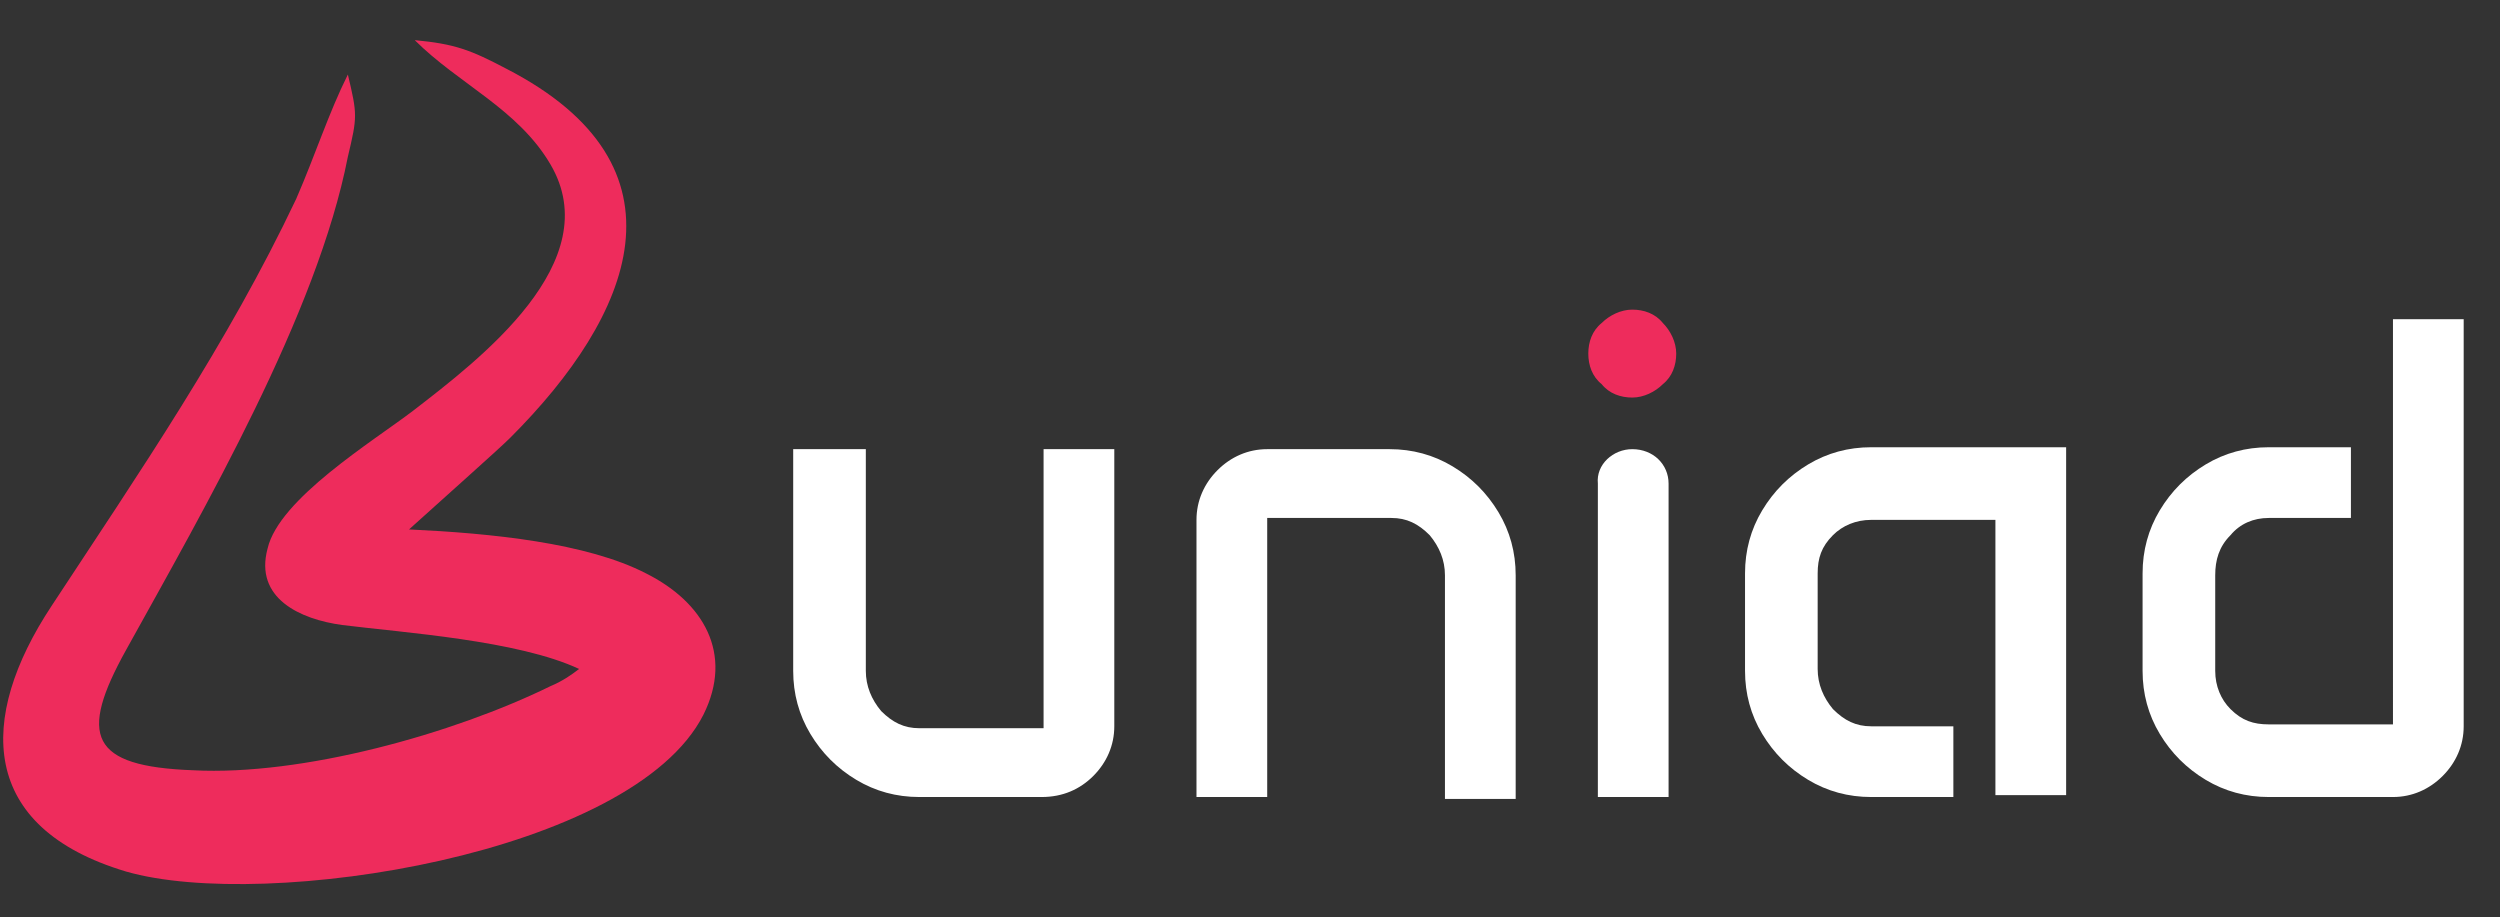 <?xml version="1.0" encoding="utf-8"?>
<!-- Generator: Adobe Illustrator 17.1.0, SVG Export Plug-In . SVG Version: 6.00 Build 0)  -->
<!DOCTYPE svg PUBLIC "-//W3C//DTD SVG 1.1//EN" "http://www.w3.org/Graphics/SVG/1.1/DTD/svg11.dtd">
<svg version="1.1" id="Layer_1" xmlns="http://www.w3.org/2000/svg" xmlns:xlink="http://www.w3.org/1999/xlink" x="0px" y="0px"
	 viewBox="0 0 130.8 48" enable-background="new 0 0 130.8 48" xml:space="preserve">
<rect x="0" y="0" width="130.8" height="48" fill="#333333" stroke="none"/>
<g>
	<path fill="#FFFFFF" d="M41.6,23.5h3.7v11.6c0,0.8,0.3,1.5,0.8,2.1c0.6,0.6,1.2,0.9,2,0.9h6.5V23.5h3.7V38c0,1-0.4,1.9-1.1,2.6
		c-0.7,0.7-1.6,1.1-2.7,1.1h-6.4c-1.2,0-2.3-0.3-3.3-0.9c-1-0.6-1.8-1.4-2.4-2.4c-0.6-1-0.9-2.1-0.9-3.3V23.5z"/>
	<path fill="#FFFFFF" d="M62.6,27.2c0-1,0.4-1.9,1.1-2.6c0.7-0.7,1.6-1.1,2.6-1.1h6.4c1.2,0,2.3,0.3,3.3,0.9c1,0.6,1.8,1.4,2.4,2.4
		c0.6,1,0.9,2.1,0.9,3.3v11.7h-3.7V30.1c0-0.8-0.3-1.5-0.8-2.1c-0.6-0.6-1.2-0.9-2-0.9h-6.5v14.6h-3.7V27.2z"/>
	<path fill="#EE2C5C" d="M83.1,18.5c0-0.6,0.2-1.2,0.7-1.6c0.4-0.4,1-0.7,1.6-0.7c0.6,0,1.2,0.2,1.6,0.7c0.4,0.4,0.7,1,0.7,1.6
		c0,0.6-0.2,1.2-0.7,1.6c-0.4,0.4-1,0.7-1.6,0.7c-0.6,0-1.2-0.2-1.6-0.7C83.3,19.7,83.1,19.1,83.1,18.5z"/>
	<path fill="#FFFFFF" d="M85.4,23.5L85.4,23.5c1.1,0,1.9,0.8,1.9,1.8v16.4h-3.7V25.3C83.5,24.3,84.4,23.5,85.4,23.5z"/>
	<path fill="#FFFFFF" d="M91.3,30c0-1.2,0.3-2.3,0.9-3.3c0.6-1,1.4-1.8,2.4-2.4c1-0.6,2.1-0.9,3.3-0.9h10.2v18.2h-3.7V27.2h-6.5
		c-0.8,0-1.5,0.3-2,0.8c-0.6,0.6-0.8,1.2-0.8,2v5c0,0.8,0.3,1.5,0.8,2.1c0.6,0.6,1.2,0.9,2,0.9h4.3v3.7h-4.3c-1.2,0-2.3-0.3-3.3-0.9
		c-1-0.6-1.8-1.4-2.4-2.4c-0.6-1-0.9-2.1-0.9-3.3V30z"/>
	<path fill="#FFFFFF" d="M112.1,30c0-1.2,0.3-2.3,0.9-3.3c0.6-1,1.4-1.8,2.4-2.4c1-0.6,2.1-0.9,3.3-0.9h4.3v3.7h-4.3
		c-0.8,0-1.5,0.3-2,0.9c-0.6,0.6-0.8,1.3-0.8,2.1v5c0,0.8,0.3,1.5,0.8,2c0.6,0.6,1.2,0.8,2,0.8h6.5V16.7h3.7V38c0,1-0.4,1.9-1.1,2.6
		c-0.7,0.7-1.6,1.1-2.6,1.1h-6.5c-1.2,0-2.3-0.3-3.3-0.9c-1-0.6-1.8-1.4-2.4-2.4c-0.6-1-0.9-2.1-0.9-3.3V30z"/>
	<g>
		<path fill-rule="evenodd" clip-rule="evenodd" fill="#EE2C5C" d="M18.2,3.9c0.5,2.1,0.5,2.2,0,4.3C16.6,16.4,10.7,26.6,6.6,34
			c-2.5,4.5-1.9,6.1,3.5,6.3c5.7,0.3,13.6-1.9,18.7-4.4c0.7-0.3,1.1-0.6,1.5-0.9c-3.2-1.5-9.2-1.9-12.4-2.3c-2.2-0.3-4.6-1.4-3.9-4
			c0.6-2.6,5.5-5.6,7.6-7.2c3.5-2.7,10.2-7.8,7.2-12.9c-1.7-2.9-4.8-4.2-7.1-6.5c2.1,0.2,2.9,0.5,4.8,1.5c9.9,5.1,6.6,12.9,0.2,19.3
			c-0.6,0.6-3.2,2.9-5.3,4.8c4.3,0.2,9.3,0.7,12.4,2.3c3,1.5,4.6,4.2,3,7.4c-3.7,7.3-22.9,10.3-30.2,8.2c-7.7-2.3-7.8-8-3.9-13.9
			c4.6-7,9.2-13.7,12.8-21.3C16.5,8.1,17.2,5.9,18.2,3.9L18.2,3.9z M31.3,35.6C31.3,35.6,31.3,35.7,31.3,35.6
			C31.3,35.7,31.3,35.6,31.3,35.6L31.3,35.6z M18.8,30.1C18.8,30.1,18.7,30.2,18.8,30.1C18.8,30.2,18.8,30.1,18.8,30.1L18.8,30.1z"
			/>
	</g>
</g>
</svg>
